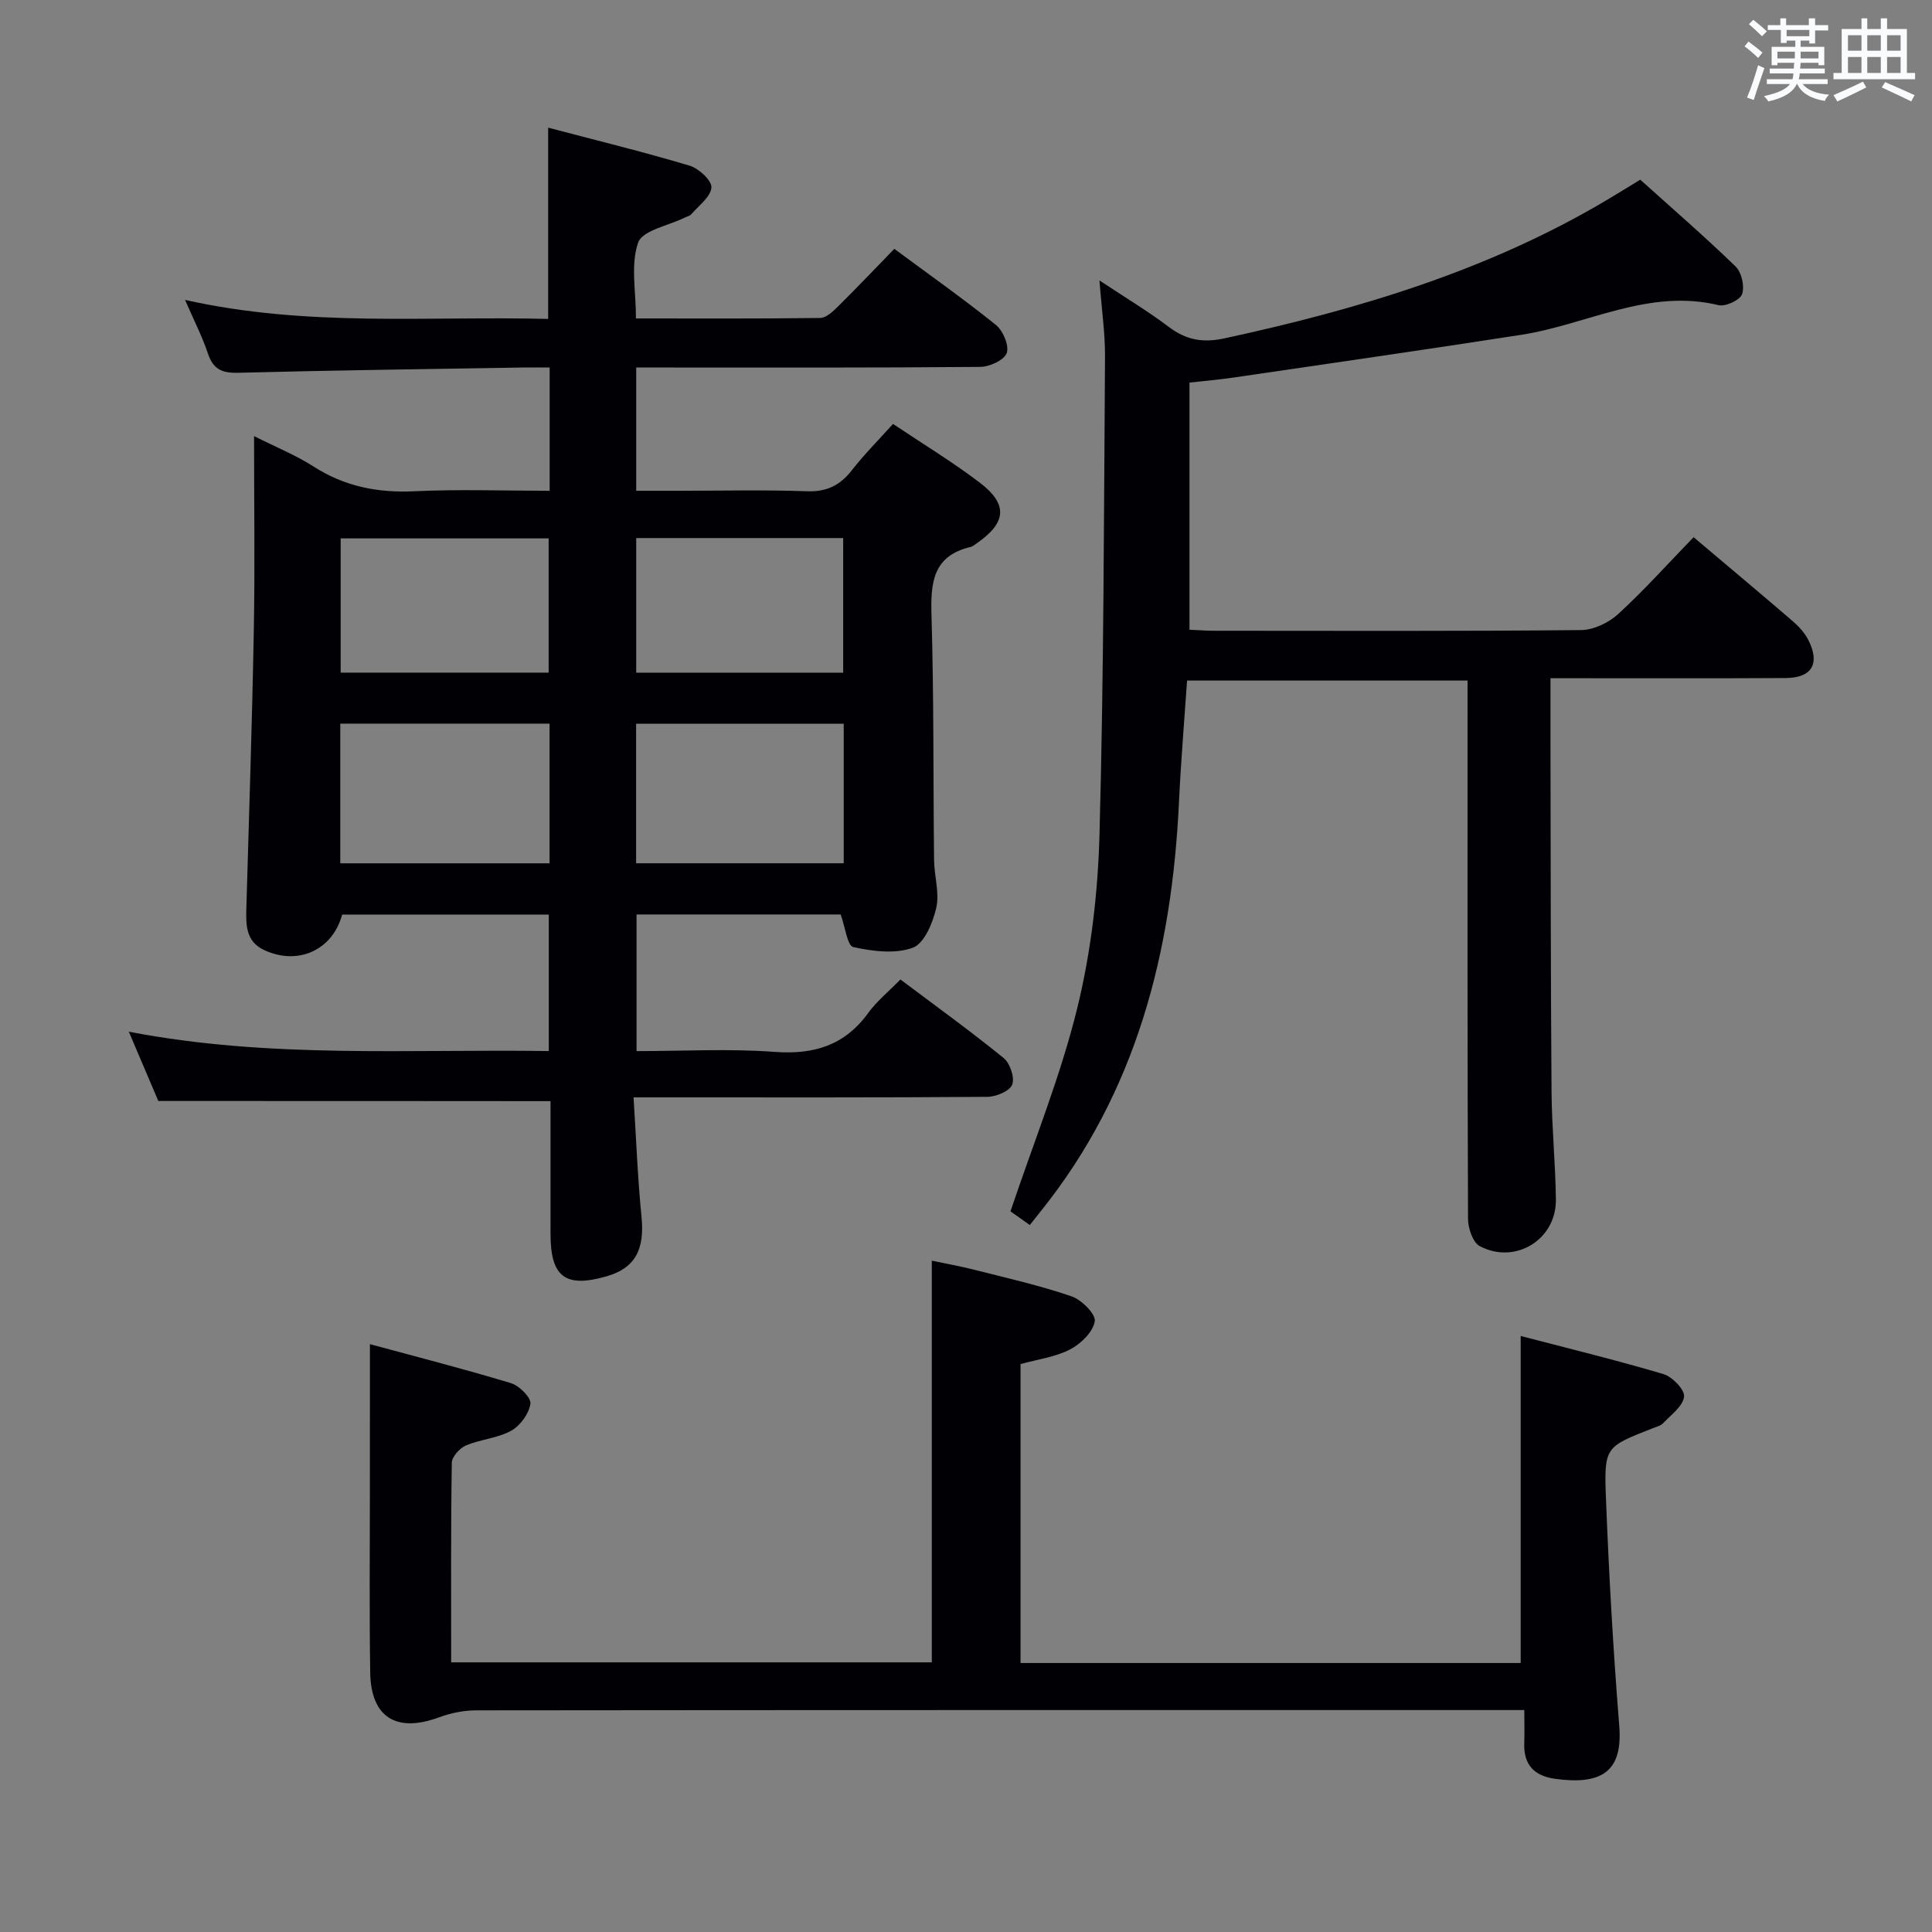 <svg enable-background="new 0 0 400 400" viewBox="0 0 400 400" xmlns="http://www.w3.org/2000/svg"><rect x="0" y="0" width="400" height="400" fill="#808080" stroke="none"/><g fill="#010105"><path d="m32.78 227.95c-1.75-4.1-3.76-8.82-6.11-14.35 29.14 5.62 57.89 3.58 86.95 4.01 0-9.59 0-18.79 0-28.26-14.33 0-28.57 0-42.78 0-1.99 7.39-9.16 10.6-16.13 7.36-3.74-1.74-3.81-5.04-3.71-8.48.55-19.29 1.2-38.58 1.55-57.87.24-12.97.05-25.96.05-40.07 4.61 2.32 8.68 3.96 12.3 6.29 6.43 4.12 13.26 5.49 20.85 5.13 9.27-.44 18.58-.1 28.05-.1 0-8.72 0-16.82 0-25.52-1.97 0-3.75-.03-5.52 0-19.64.33-39.29.57-58.93 1.09-3.37.09-5.19-.7-6.29-3.96-1.19-3.54-2.91-6.9-4.75-11.13 25.34 5.69 50.16 3.31 75.18 3.94 0-13.12 0-25.96 0-39.6 9.87 2.6 19.65 4.99 29.29 7.87 1.9.57 4.62 3.09 4.51 4.52-.14 1.95-2.63 3.74-4.17 5.54-.3.35-.88.46-1.32.68-3.37 1.68-8.79 2.64-9.68 5.19-1.59 4.57-.45 10.08-.45 15.7 12.94 0 25.55.07 38.16-.1 1.22-.02 2.6-1.32 3.61-2.32 3.9-3.86 7.68-7.83 11.72-11.99 7.31 5.41 14.36 10.38 21.06 15.78 1.47 1.19 2.76 4.29 2.21 5.8-.54 1.47-3.55 2.85-5.49 2.86-21.83.2-43.66.13-65.49.13-1.8 0-3.6 0-5.73 0v25.52h8.36c9 0 18.01-.22 26.99.1 4.13.15 6.88-1.24 9.33-4.39 2.53-3.25 5.46-6.18 8.49-9.55 6.2 4.16 12.32 7.86 17.98 12.17 5.89 4.49 5.5 8.29-.64 12.54-.41.28-.82.65-1.28.76-7.94 1.87-8.29 7.56-8.09 14.36.5 16.82.34 33.65.53 50.48.04 3.31 1.16 6.79.45 9.89-.7 3.07-2.47 7.36-4.84 8.24-3.66 1.35-8.33.75-12.33-.13-1.24-.27-1.68-4.15-2.62-6.75-13.62 0-27.74 0-42.26 0v28.29c9.68 0 19.17-.54 28.57.16 8.18.61 14.54-1.35 19.42-8.09 1.74-2.4 4.13-4.33 6.64-6.9 7.23 5.43 14.45 10.64 21.36 16.25 1.33 1.08 2.35 4.08 1.78 5.53-.52 1.34-3.34 2.51-5.16 2.52-22.33.17-44.66.11-66.99.11-1.79 0-3.57 0-6.24 0 .55 8.62.85 16.71 1.65 24.75.67 6.76-1.32 10.59-7.21 12.29-8.57 2.47-11.63.16-11.63-8.78 0-9.16 0-18.32 0-27.48-26.94-.03-53.64-.03-81.2-.03zm81-49.21c0-9.89 0-19.32 0-28.92-14.58 0-28.94 0-43.33 0v28.92zm17.92-.01h42.98c0-9.81 0-19.34 0-28.88-14.51 0-28.7 0-42.98 0zm-18.11-39.47c0-9.55 0-18.77 0-27.79-14.64 0-28.87 0-43.06 0v27.79zm60.98.01c0-9.59 0-18.81 0-27.87-14.51 0-28.59 0-42.85 0v27.87z"/><path d="m350.64 111.22c7.42 6.27 14.05 11.81 20.61 17.46 1.23 1.06 2.4 2.37 3.14 3.81 2.49 4.88.77 7.85-4.65 7.89-14.33.09-28.66.03-42.99.04-1.79 0-3.58 0-5.74 0 0 4.93-.01 9.24 0 13.55.05 24 .04 47.99.22 71.99.05 7.48.82 14.95.9 22.42.09 8.26-8.4 13.51-15.76 9.62-1.44-.76-2.43-3.71-2.43-5.65-.14-34.49-.1-68.99-.1-103.49 0-2.49 0-4.98 0-7.96-19.3 0-38.35 0-58.07 0-.56 8.23-1.27 16.63-1.67 25.05-1.45 31.06-8.75 60.12-28.7 84.92-.62.77-1.23 1.55-2.19 2.76-1.78-1.27-3.47-2.47-4-2.84 4.86-14.47 10.38-28.02 13.83-42.09 2.86-11.68 4.28-23.94 4.6-35.99.89-32.96.91-65.94 1.14-98.91.03-4.79-.68-9.58-1.15-15.74 5.41 3.59 10.05 6.37 14.34 9.61 3.58 2.7 6.99 3.36 11.51 2.39 27.73-6 54.67-14.06 79.26-28.69 2.14-1.27 4.26-2.58 6.86-4.17 6.58 5.93 13.34 11.77 19.74 17.98 1.24 1.2 1.9 4.11 1.34 5.71-.42 1.23-3.42 2.64-4.87 2.29-14.51-3.51-27.26 4.03-40.85 6.14-19.84 3.08-39.71 5.93-59.57 8.85-2.94.43-5.91.68-9.12 1.04v51.17c1.84.08 3.47.21 5.1.21 25.33.01 50.66.11 75.99-.14 2.6-.03 5.7-1.52 7.67-3.32 5.37-4.93 10.26-10.39 15.61-15.91z"/><path d="m76.59 278.29c9.53 2.59 19.45 5.12 29.24 8.09 1.71.52 4.18 3.03 3.99 4.26-.32 2.07-2.12 4.55-3.99 5.58-2.83 1.56-6.36 1.77-9.38 3.06-1.29.55-2.89 2.33-2.91 3.58-.21 13.63-.13 27.27-.13 41.31h99.51c0-27.48 0-55 0-83.16 2.58.55 5.72 1.1 8.8 1.88 6.74 1.71 13.56 3.25 20.13 5.5 2.08.71 5.06 3.7 4.81 5.18-.36 2.2-2.88 4.65-5.1 5.81-3.02 1.57-6.63 2.03-10.27 3.04v61.89h103.55c0-22.36 0-44.54 0-67.71 9.65 2.52 19.68 4.96 29.56 7.89 1.84.55 4.44 3.25 4.27 4.67-.23 1.98-2.69 3.75-4.32 5.48-.53.56-1.46.78-2.23 1.09-9.71 3.81-10.04 3.82-9.63 14.33.61 15.77 1.5 31.54 2.76 47.27.75 9.38-3.55 12.31-13.32 10.95-4.31-.6-6.52-2.94-6.35-7.41.08-2.12.01-4.24.01-6.82-2.44 0-4.23 0-6.03 0-70.31 0-140.63-.02-210.94.06-2.57 0-5.27.54-7.68 1.43-8.82 3.27-14.13.08-14.29-9.21-.2-12.49-.07-24.99-.07-37.49.01-9.78.01-19.58.01-30.55z"/></g><path d="m361.2 9.6.8-1c.9.7 1.9 1.4 2.9 2.3l-.9 1.1c-1-1-2-1.8-2.8-2.4zm.5 10.6c.9-2.1 1.6-4.3 2.3-6.7.4.2.8.4 1.3.6-.7 2.1-1.5 4.3-2.2 6.6zm.4-15.2.9-.9c1 .8 2 1.6 2.8 2.4l-1 1c-.9-.9-1.8-1.7-2.7-2.5zm12.5-1.2h1.2v1.4h2.7v1.1h-2.7v2.7h-1.2v-.6h-1.8v1.3h4.9v3.8h-1.2v-.5h-3.7c0 .4-.1.9-.1 1.2h5.1v1h-5.2c0 .5-.1.9-.2 1.2h6v1h-5.2c1.1 1.3 2.9 2 5.5 2.2-.4.4-.7.8-.9 1.3-2.9-.5-4.8-1.6-5.7-3.5h-.1c-.8 1.7-2.7 2.9-5.9 3.6-.2-.4-.6-.8-.9-1.1 2.8-.6 4.6-1.4 5.4-2.5h-4.8v-1h5.3c.1-.3.2-.7.2-1.2h-4.9v-1h5c0-.4 0-.8.1-1.2h-3.5v.5h-1.2v-3.8h4.9v-1.3h-1.8v.5h-1.2v-2.7h-2.7v-1h2.6v-1.4h1.2v1.4h4.7v-1.4zm-6.6 8.3h3.6c0-.4 0-.9 0-1.4h-3.6zm1.9-4.6h4.7v-1.3h-4.7zm6.6 3.2h-3.7v1.4h3.7z" fill="#fafbfc"/><path d="m385.3 3.8h1.3v2.2h2.8v-2.2h1.3v2.2h4.1v9.1h1.7v1.3h-16.9v-1.3h1.7v-9.1h4.1v-2.2zm.4 13.1.7 1.2c-1.8.9-3.8 1.9-6 2.9-.2-.4-.5-.8-.8-1.3 2.3-1 4.3-1.9 6.1-2.8zm-3.1-6.4h2.8v-3.2h-2.8zm0 4.6h2.8v-3.3h-2.8zm4-4.6h2.8v-3.2h-2.8zm0 4.6h2.8v-3.3h-2.8zm3.7 1.9c2.1.9 4.1 1.8 6.1 2.7l-.7 1.3c-2.2-1.1-4.2-2-6.1-2.9zm3.2-9.7h-2.8v3.2h2.8zm-2.8 7.8h2.8v-3.3h-2.8z" fill="#fafbfc"/></svg>